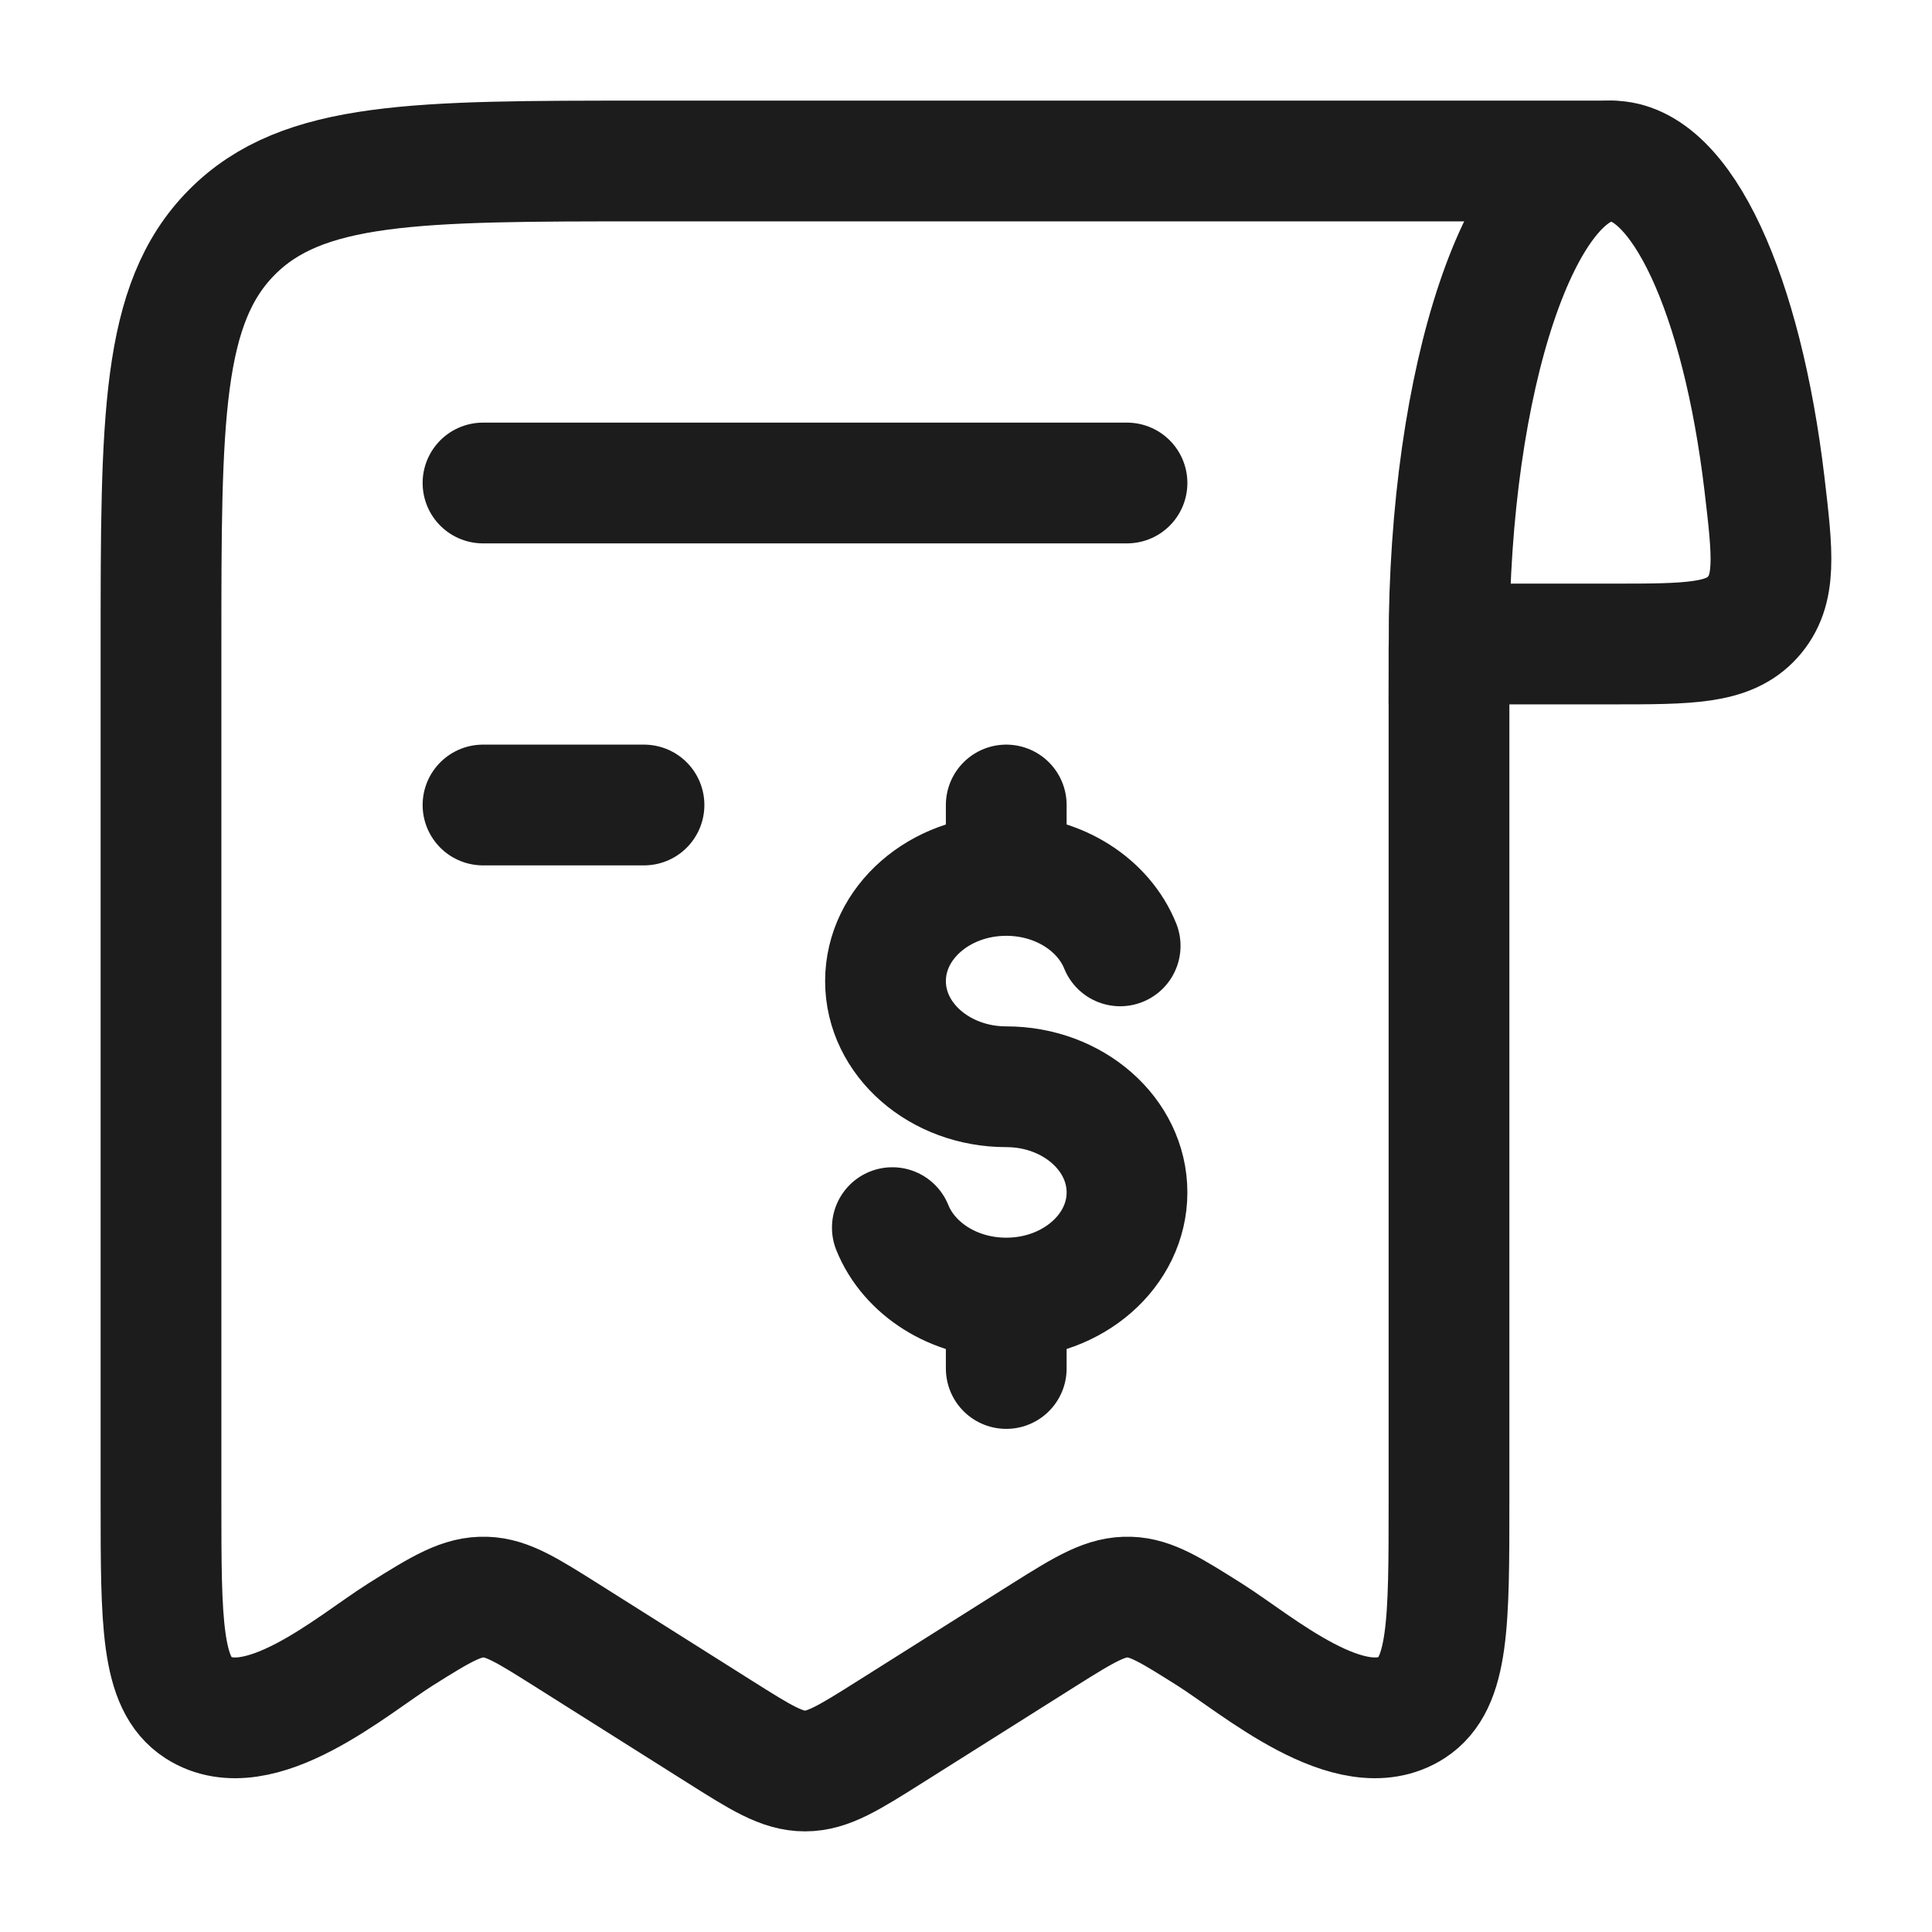 <svg xmlns="http://www.w3.org/2000/svg" width="24" height="24" fill="none" viewBox="0 0 24 24">
  <path stroke="#1B1C1B" stroke-width="1.5" d="M20.016 2C18.903 2 18 4.686 18 8h2.016c.972 0 1.457 0 1.758-.335.3-.336.248-.778.144-1.661C21.64 3.67 20.894 2 20.016 2Z"/>
  <path stroke="#1B1C1B" stroke-linecap="round" stroke-linejoin="round" stroke-width="1.5" d="M18 8.054v10.592c0 1.511 0 2.267-.462 2.565-.755.486-1.922-.534-2.509-.904-.485-.306-.727-.458-.996-.467-.291-.01-.538.137-1.062.467l-1.911 1.205c-.516.325-.773.488-1.06.488-.287 0-.545-.163-1.06-.488l-1.91-1.205c-.486-.306-.728-.458-.997-.467-.291-.01-.538.137-1.062.467-.587.37-1.754 1.39-2.51.904C2 20.913 2 20.158 2 18.646V8.054c0-2.854 0-4.28.879-5.167C3.757 2 5.172 2 8 2h12M6 6h8m-6 4H6"/>
  <path stroke="#1B1C1B" stroke-linecap="round" stroke-width="1.5" d="M12.5 10.875c-.828 0-1.5.588-1.5 1.313 0 .724.672 1.312 1.5 1.312s1.5.588 1.5 1.313c0 .724-.672 1.312-1.5 1.312m0-5.25c.653 0 1.209.365 1.415.875m-1.415-.875V10m0 6.125c-.653 0-1.209-.365-1.415-.875m1.415.875V17"/>
</svg>
